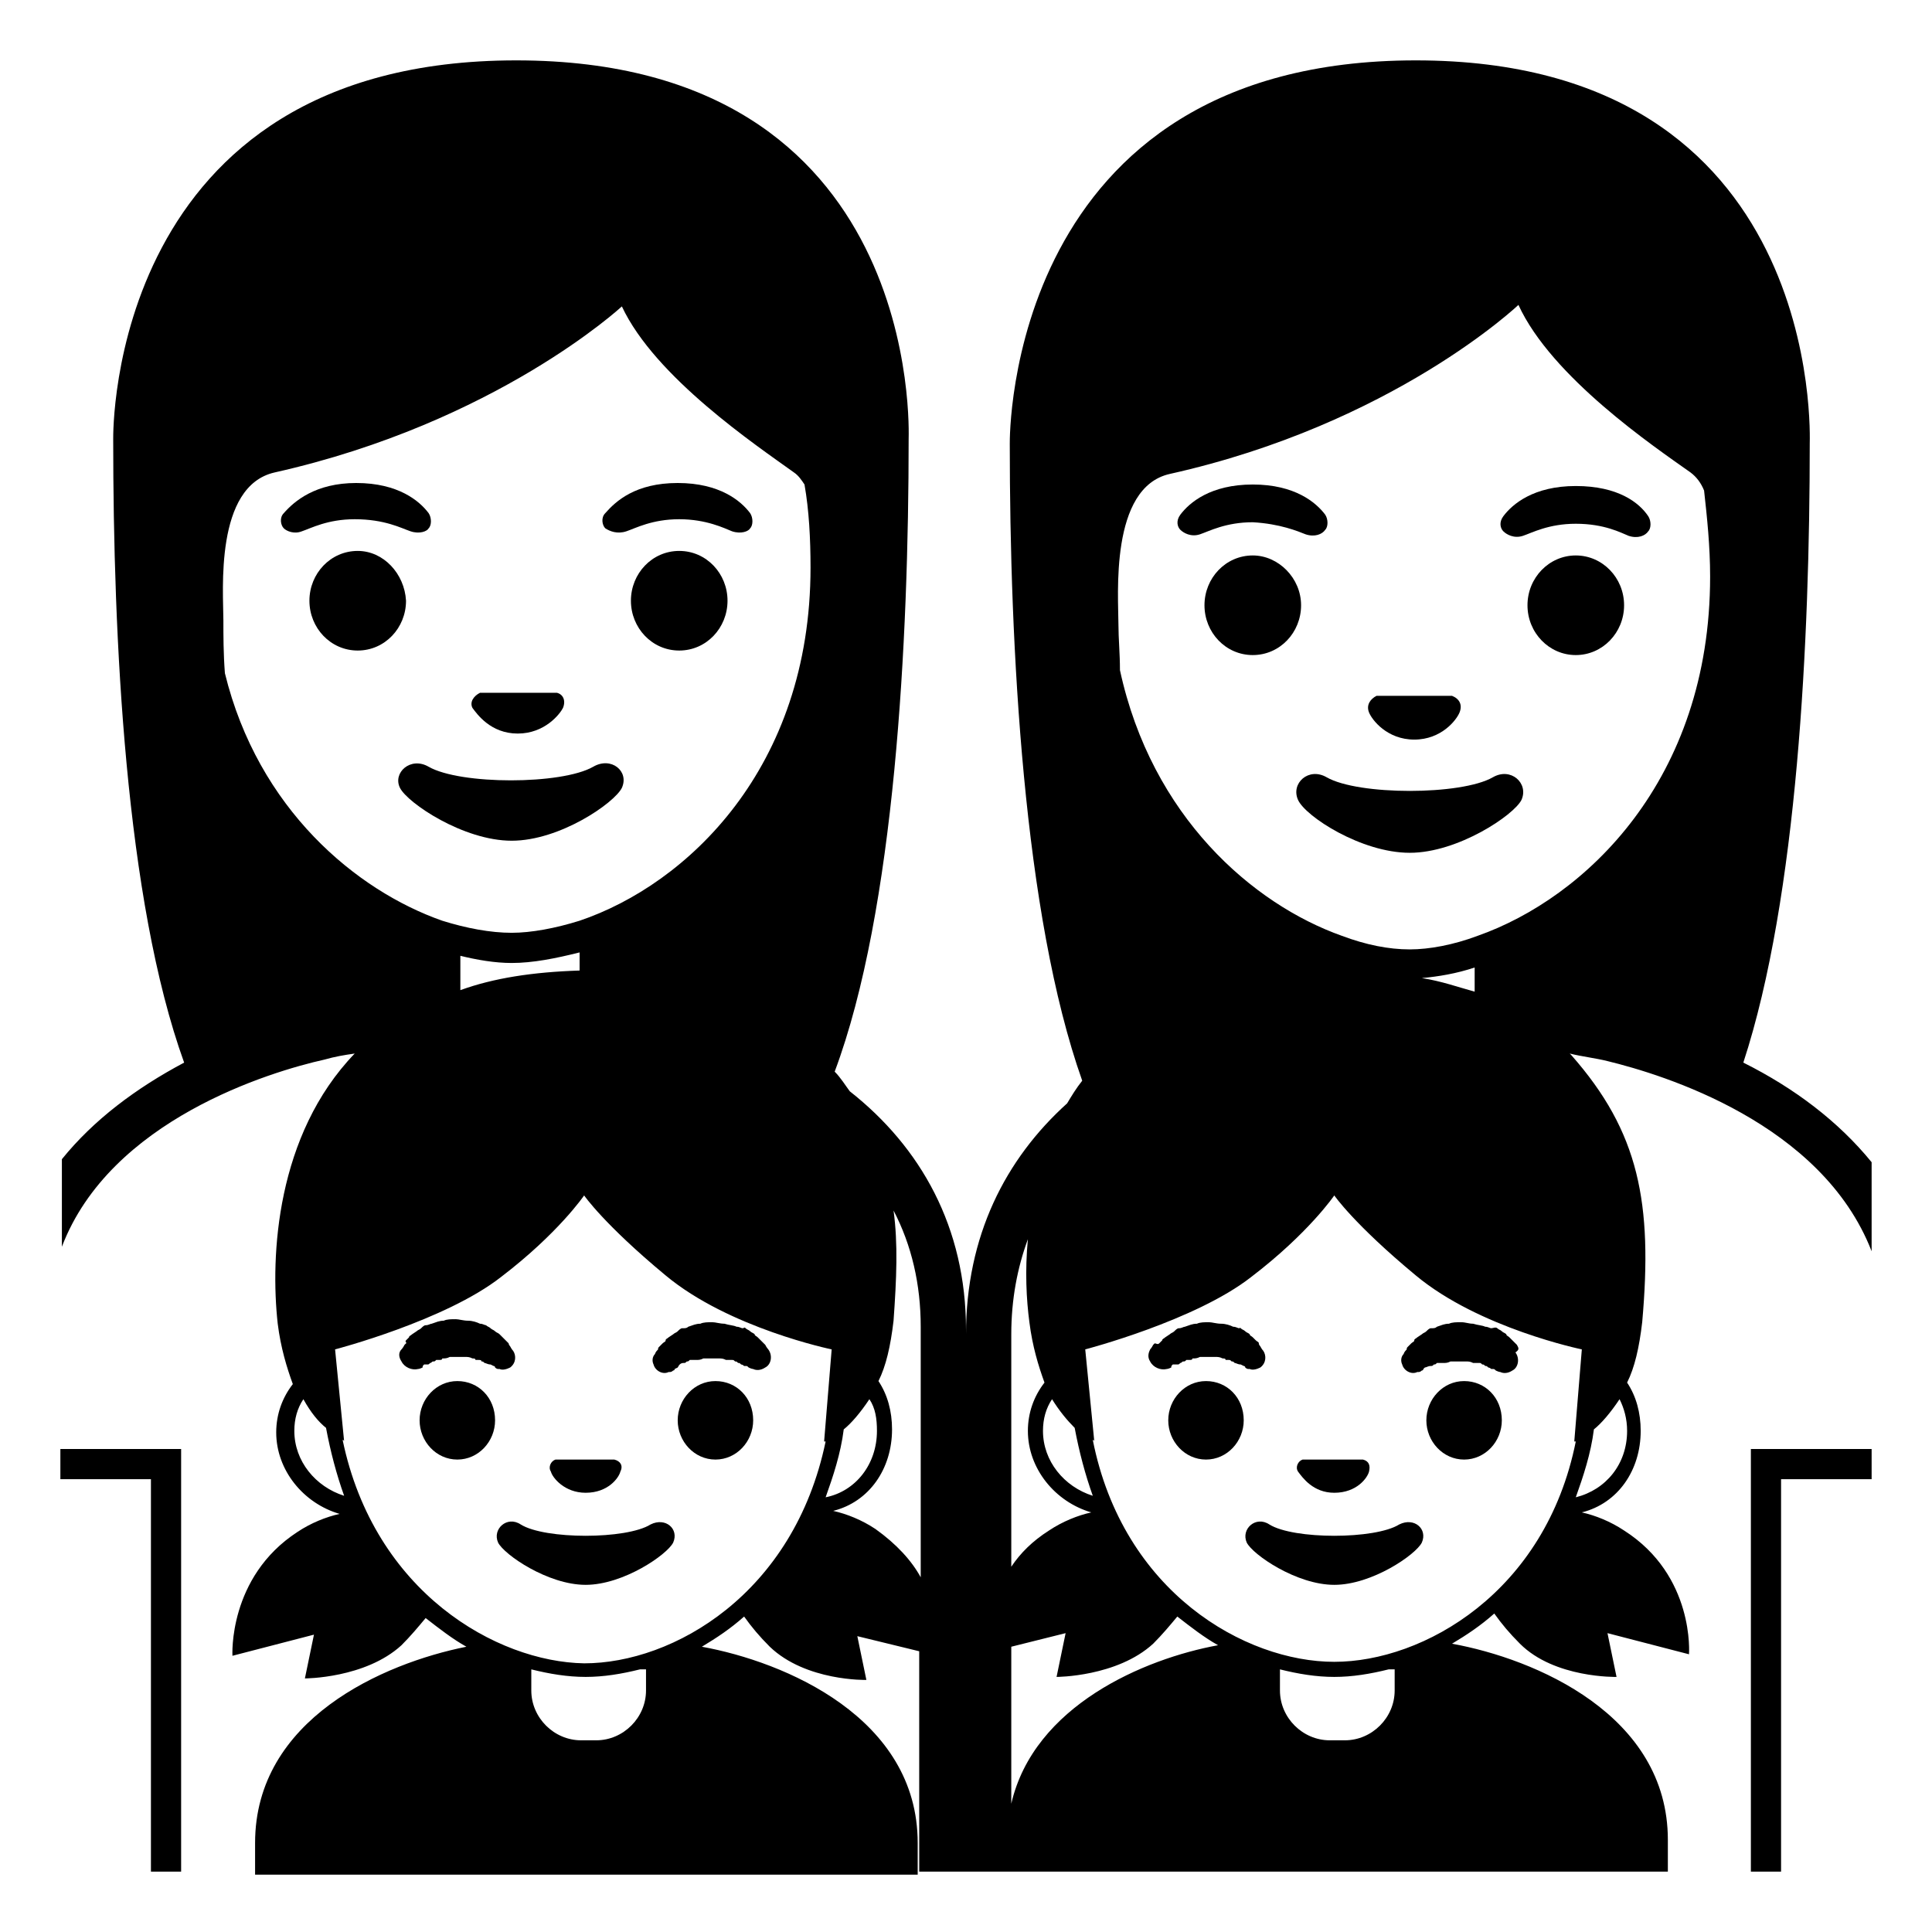 <svg width="128" height="128" xmlns="http://www.w3.org/2000/svg">
  <g>
    <path d="M93.7,49c1.8,0,2.8-1.3,3-1.8c0.2-0.5,0-0.9-0.5-1.1c-0.1,0-0.1,0-0.2,0h-4.6c-0.1,0-0.1,0-0.2,0c-0.4,0.2-0.7,0.6-0.5,1.1 S91.9,49,93.7,49z"/>
    <path d="M83,36.8c-1.8,0-3.2,1.5-3.2,3.3s1.4,3.3,3.2,3.3c1.8,0,3.2-1.5,3.2-3.3S84.7,36.8,83,36.8z"/>
    <ellipse cx="104.4" cy="40.1" rx="3.2" ry="3.3"/>
    <path d="M86.5,35.4c0.6,0.2,1.1,0,1.3-0.3c0.2-0.2,0.2-0.7,0-1c-0.6-0.8-2-2-4.8-2s-4.2,1.2-4.8,2c-0.3,0.4-0.2,0.8,0,1 c0.2,0.2,0.7,0.5,1.3,0.3s1.7-0.8,3.5-0.8C84.8,34.7,86,35.2,86.5,35.4z"/>
    <path d="M104.4,32.2c-2.8,0-4.2,1.2-4.8,2c-0.3,0.4-0.2,0.8,0,1c0.2,0.2,0.7,0.5,1.3,0.3s1.7-0.8,3.5-0.8c1.9,0,3,0.6,3.5,0.8 c0.6,0.2,1.1,0,1.3-0.3c0.2-0.2,0.2-0.7,0-1C108.6,33.3,107.2,32.2,104.4,32.2z"/>
    <path d="M98.9,51.5c-2.1,1.2-8.9,1.2-11,0c-1.2-0.7-2.4,0.4-1.9,1.5c0.5,1.1,4.2,3.5,7.4,3.5c3.2,0,6.9-2.5,7.4-3.5 C101.3,51.9,100.1,50.8,98.9,51.5z"/>
    <path d="M34.3,48.6c1.8,0,2.8-1.3,3-1.7c0.2-0.5,0-0.9-0.4-1c-0.1,0-0.1,0-0.2,0H32c-0.1,0-0.1,0-0.2,0c-0.4,0.2-0.7,0.6-0.5,1 C31.6,47.3,32.5,48.6,34.3,48.6z"/>
    <path d="M23.7,36.5c-1.8,0-3.2,1.5-3.2,3.3c0,1.8,1.4,3.3,3.2,3.3c1.8,0,3.2-1.5,3.2-3.3C26.8,38,25.4,36.5,23.7,36.5z"/>
    <path d="M45,36.5c-1.8,0-3.2,1.5-3.2,3.3c0,1.8,1.4,3.3,3.2,3.3s3.2-1.5,3.2-3.3C48.2,38,46.8,36.5,45,36.5z"/>
    <path d="M27.2,35.2c0.6,0.2,1.1,0,1.2-0.2c0.2-0.2,0.2-0.7,0-1c-0.6-0.8-2-2-4.8-2c-2.7,0-4.1,1.2-4.8,2c-0.3,0.3-0.2,0.8,0,1 c0.2,0.2,0.7,0.4,1.2,0.2c0.6-0.2,1.7-0.8,3.5-0.8C25.5,34.4,26.6,35,27.2,35.2z"/>
    <path d="M41.5,35.2c0.6-0.2,1.7-0.8,3.5-0.8c1.8,0,3,0.6,3.5,0.8c0.6,0.2,1.1,0,1.2-0.2c0.2-0.2,0.2-0.7,0-1c-0.6-0.8-2-2-4.8-2 s-4.1,1.2-4.8,2c-0.3,0.3-0.2,0.8,0,1C40.4,35.2,40.9,35.4,41.5,35.2z"/>
    <path d="M41.2,52.2c0.5-1.1-0.7-2.1-1.9-1.4c-2.1,1.2-8.8,1.2-10.9,0c-1.2-0.7-2.4,0.4-1.9,1.4c0.5,1,4.2,3.5,7.4,3.5 S40.7,53.2,41.2,52.2z"/>
    <path d="M115.5,70.4c3.6-11,4.4-28.1,4.4-41c0-0.4,1-25.4-26.1-25.4S66.9,29,66.9,29.4c0,13.4,0.9,31.2,4.8,42.2 c-0.4,0.5-0.7,1-1,1.5c-4.1,3.7-6.7,8.8-6.7,15.3v-0.3c0-6.8-3-12.1-7.7-15.8c-0.3-0.4-0.6-0.9-1-1.3c4-10.7,4.9-28.6,4.9-41.9 c0-0.4,1-25.1-26-25.1S7.5,28.7,7.5,29.1c0,13.1,0.8,30.5,4.7,41.3c-3.2,1.7-6,3.8-8.1,6.4v5.8C7.3,74.2,17.9,71,21.5,70.2 c0.7-0.2,1.3-0.3,2-0.4c-5.2,5.4-5.6,13.4-5.1,17.9c0.2,1.6,0.6,2.9,1,4c-0.7,0.9-1.1,2-1.1,3.2c0,2.5,1.8,4.7,4.2,5.4 c-0.9,0.2-1.9,0.6-2.8,1.2c-4.6,3-4.3,8.2-4.3,8.2l5.4-1.4l-0.6,2.9c0,0,4,0,6.4-2.2c0.6-0.6,1.1-1.2,1.6-1.8 c0.9,0.7,1.8,1.4,2.7,1.9c-5.5,1.1-14,4.8-14,13c0,0,0,0.8,0,2.1h43.9c0-1,0-1.7,0-1.8v-0.3c0-8.3-8.8-12-14.3-13 c1-0.6,1.9-1.2,2.8-2c0.5,0.7,1,1.3,1.7,2c2.4,2.3,6.4,2.2,6.4,2.2l-0.6-2.9l4.1,1V124h49.6c0-1,0-1.7,0-1.8v-0.3 c0-8.3-8.8-12-14.3-13c1-0.6,1.9-1.2,2.8-2c0.5,0.7,1,1.3,1.7,2c2.3,2.3,6.4,2.2,6.4,2.2l-0.6-2.9l5.4,1.4c0,0,0.4-5.2-4.3-8.2 c-0.9-0.6-1.9-1-2.8-1.2c2.4-0.6,3.9-2.8,3.9-5.4c0-1.2-0.3-2.3-0.9-3.2c0.5-1,0.8-2.3,1-4c0.7-7.9-0.2-12.6-4.7-17.7 c0,0-0.1-0.1-0.1-0.1c0.8,0.2,1.7,0.3,2.5,0.5c3.7,0.9,14.2,4.1,17.5,12.6V77C121.8,74.3,118.9,72.1,115.5,70.4z M58.1,94.8 c0,2.2-1.4,4-3.4,4.4c0.5-1.4,1-2.9,1.2-4.5c0.5-0.4,1.1-1.1,1.7-2C58,93.3,58.1,94,58.1,94.8z M22.7,95.4c0.1,0,0.1,0.1,0.1,0.1 l-0.6-6.1c0,0,7.3-1.9,11-4.8c3.8-2.9,5.5-5.4,5.5-5.4s1.3,1.9,5.4,5.3c4.2,3.5,11,4.9,11,4.9l-0.5,6.1c0,0,0,0,0.1,0 c-2.1,10.1-10.1,14.7-16,14.7C32.9,110.1,24.8,105.5,22.7,95.4z M29.3,61c-5.7-2-12.2-7.4-14.4-16.4c-0.1-1.3-0.1-2.5-0.1-3.5 c0-1.9-0.6-8.9,3.4-9.8c14.7-3.3,23-11,23-11c2.2,4.7,8.9,9.2,11.4,11c0.3,0.2,0.5,0.5,0.7,0.8c0.3,1.7,0.4,3.6,0.4,5.5 c0,13.3-8.2,21-15.3,23.4c-1.6,0.5-3.2,0.8-4.5,0.8C32.5,61.8,30.9,61.5,29.3,61z M30.4,63.3c1.2,0.3,2.4,0.5,3.5,0.5 c1.4,0,2.9-0.3,4.5-0.7v1.2c-3.1,0.1-5.7,0.5-7.9,1.3V63.3z M19.5,94.8c0-0.8,0.2-1.5,0.6-2.1c0.5,0.9,1,1.5,1.5,1.9 c0.3,1.6,0.7,3.1,1.2,4.5C20.9,98.5,19.5,96.8,19.5,94.8z M42.8,110.6v1.4c0,1.8-1.5,3.3-3.3,3.3h-1c-1.8,0-3.3-1.5-3.3-3.3v-1.4 c1.2,0.3,2.4,0.5,3.6,0.5c1.2,0,2.4-0.2,3.6-0.5H42.8z M61,104.5c-0.6-1.1-1.6-2.2-3-3.2c-0.9-0.6-1.9-1-2.8-1.2 c2.4-0.6,3.9-2.8,3.9-5.4c0-1.2-0.3-2.3-0.9-3.2c0.5-1,0.8-2.3,1-4c0.2-2.8,0.3-5.1,0-7.3c1.2,2.3,1.8,4.9,1.8,7.7V104.5z M88.4,110.1c-5.9,0-14-4.6-16-14.7c0.1,0,0.1,0.1,0.1,0.1l-0.6-6.1c0,0,7.3-1.9,11-4.8c3.8-2.9,5.5-5.4,5.5-5.4s1.3,1.9,5.4,5.3 c4.2,3.5,11,4.9,11,4.9l-0.5,6.1c0,0,0,0,0.1,0C102.4,105.5,94.3,110.1,88.4,110.1z M113.3,38.2c0,13.5-8.3,21.3-15.4,23.8 c-1.6,0.6-3.2,0.9-4.5,0.9c-1.4,0-2.9-0.3-4.5-0.9c-5.9-2.1-12.6-7.9-14.7-17.6c0-1.1-0.1-2.1-0.1-3c0-1.9-0.6-9.1,3.4-10 c14.8-3.3,23.1-11.2,23.1-11.2c2.2,4.8,9,9.4,11.4,11.1c0.4,0.3,0.7,0.7,0.9,1.2C113.1,34.3,113.3,36.2,113.3,38.2z M71.2,94.6 c0.3,1.6,0.7,3.1,1.2,4.5c-1.9-0.6-3.3-2.3-3.3-4.3c0-0.8,0.2-1.5,0.6-2.1C70.2,93.5,70.7,94.1,71.2,94.6z M94.2,64.8 c1.1-0.1,2.3-0.3,3.5-0.7v1.6C96.6,65.4,95.5,65,94.2,64.8z M67,88.4c0-2.3,0.4-4.4,1.1-6.3c-0.2,2.1-0.1,4,0.1,5.5 c0.2,1.6,0.6,2.9,1,4c-0.7,0.9-1.1,2-1.1,3.2c0,2.5,1.8,4.7,4.2,5.4c-0.9,0.2-1.9,0.6-2.8,1.2c-1.1,0.7-1.9,1.5-2.5,2.4V88.4z M67,119.5v-10.4l3.6-0.9l-0.6,2.9c0,0,4,0,6.4-2.2c0.6-0.6,1.1-1.2,1.6-1.8c0.9,0.7,1.8,1.4,2.7,1.9C75.8,109.9,68.5,113,67,119.5 z M92.4,110.6v1.4c0,1.8-1.5,3.3-3.3,3.3h-1c-1.8,0-3.3-1.5-3.3-3.3v-1.4c1.2,0.3,2.4,0.5,3.6,0.5c1.2,0,2.4-0.2,3.6-0.5H92.4z M107.8,94.8c0,2.2-1.4,3.9-3.4,4.4c0.5-1.4,1-2.9,1.2-4.5c0.5-0.4,1.1-1.1,1.7-2C107.6,93.3,107.8,94,107.8,94.8z"/>
    <path d="M88.4,98.9c1.5,0,2.2-1,2.3-1.4c0.1-0.4,0-0.7-0.4-0.8c0,0-0.1,0-0.2,0h-3.6c-0.1,0-0.1,0-0.2,0c-0.3,0.1-0.5,0.5-0.3,0.8 C86.3,97.9,87,98.9,88.4,98.9z"/>
    <path d="M77.7,90.4c0.1,0,0.1,0,0.1,0c0,0,0.1,0,0.2,0c0.1,0,0.1,0,0.2-0.1c0.1,0,0.1-0.1,0.2-0.1c0.1,0,0.1,0,0.2-0.1 c0,0,0.1,0,0.1,0c0,0,0.1,0,0.1,0c0.1,0,0.2,0,0.2-0.1c0.2,0,0.3,0,0.5-0.1c0.2,0,0.4,0,0.5,0c0.2,0,0.4,0,0.5,0 c0.2,0,0.3,0,0.5,0.1c0.1,0,0.2,0,0.2,0.1c0,0,0.1,0,0.1,0c0,0,0.1,0,0.1,0c0.1,0,0.1,0,0.2,0.1c0.1,0,0.1,0,0.2,0.1 c0.1,0,0.2,0.1,0.4,0.1l0.2,0.1c0,0,0.1,0,0.1,0.1c0.1,0.1,0.2,0.1,0.2,0.1l0.1,0c0.2,0.1,0.5,0,0.7-0.1c0.4-0.3,0.4-0.8,0.2-1.1 c0,0-0.1-0.1-0.2-0.3c0,0-0.1-0.1-0.1-0.2s-0.1-0.1-0.2-0.2s-0.1-0.1-0.2-0.2c-0.1-0.1-0.2-0.1-0.2-0.2c-0.1-0.1-0.2-0.1-0.3-0.2 c-0.1-0.1-0.2-0.1-0.3-0.2S82.2,88,82.1,88c-0.1,0-0.2-0.1-0.4-0.1c-0.2-0.1-0.5-0.2-0.8-0.2c-0.3,0-0.6-0.1-0.8-0.1 c-0.3,0-0.6,0-0.8,0.1c-0.3,0-0.5,0.1-0.8,0.2c-0.1,0-0.2,0.1-0.4,0.1c-0.1,0-0.2,0.1-0.3,0.2s-0.2,0.1-0.3,0.2l-0.3,0.2 c-0.1,0.1-0.2,0.1-0.2,0.2c-0.1,0.1-0.1,0.1-0.2,0.2S76.6,89,76.5,89c0,0-0.1,0.1-0.1,0.1c-0.1,0.2-0.2,0.3-0.2,0.3l0,0 c-0.1,0.2-0.2,0.5,0,0.8c0.2,0.4,0.7,0.6,1.1,0.5c0,0,0.1,0,0.3-0.1C77.6,90.5,77.6,90.5,77.7,90.4z"/>
    <path d="M100.5,89.1c0,0-0.1-0.1-0.1-0.1c-0.1-0.1-0.1-0.1-0.2-0.2s-0.1-0.1-0.2-0.2s-0.2-0.1-0.2-0.2c-0.1-0.1-0.2-0.1-0.3-0.2 c-0.1-0.1-0.2-0.1-0.3-0.2S98.9,88,98.8,88c-0.1,0-0.2-0.1-0.4-0.1c-0.2-0.1-0.5-0.1-0.8-0.2c-0.3,0-0.5-0.1-0.8-0.1 c-0.3,0-0.6,0-0.8,0.1c-0.3,0-0.5,0.1-0.8,0.2c-0.1,0.1-0.2,0.1-0.4,0.1c-0.1,0-0.2,0.1-0.3,0.2c-0.1,0.1-0.2,0.1-0.3,0.2l-0.3,0.2 c-0.1,0.1-0.2,0.1-0.2,0.2s-0.1,0.1-0.2,0.2c-0.1,0.1-0.1,0.1-0.2,0.2s-0.1,0.1-0.1,0.2c-0.2,0.2-0.2,0.3-0.2,0.3 c-0.2,0.2-0.2,0.5-0.1,0.7c0.1,0.4,0.6,0.7,1,0.5l0.1,0c0,0,0.1,0,0.2-0.1c0,0,0.1,0,0.1-0.1l0.1-0.1c0.1,0,0.2-0.1,0.4-0.1 c0.1,0,0.1,0,0.2-0.1c0.1,0,0.1,0,0.2-0.1c0,0,0.1,0,0.1,0c0,0,0.1,0,0.1,0c0.1,0,0.2,0,0.2,0c0.2,0,0.3,0,0.5-0.1 c0.2,0,0.4,0,0.5,0c0.2,0,0.4,0,0.5,0c0.2,0,0.3,0,0.5,0.1c0.1,0,0.2,0,0.2,0c0,0,0.1,0,0.1,0c0,0,0.1,0,0.1,0c0.1,0,0.1,0,0.2,0.1 c0.1,0,0.1,0,0.2,0.1c0.1,0,0.1,0,0.2,0.1c0,0,0.1,0,0.2,0.1c0,0,0.1,0,0.1,0c0.1,0,0.1,0,0.2,0.1c0.2,0.1,0.3,0.1,0.3,0.1v0 c0.2,0.1,0.5,0.1,0.8-0.1c0.4-0.2,0.5-0.8,0.2-1.2C100.7,89.4,100.6,89.3,100.5,89.1z"/>
    <path d="M79.9,91.5c-1.4,0-2.5,1.2-2.5,2.6c0,1.4,1.1,2.6,2.5,2.6s2.5-1.2,2.5-2.6C82.4,92.6,81.3,91.5,79.9,91.5z"/>
    <path d="M97,91.5c-1.4,0-2.5,1.2-2.5,2.6c0,1.4,1.1,2.6,2.5,2.6s2.5-1.2,2.5-2.6C99.5,92.6,98.4,91.5,97,91.5z"/>
    <path d="M92.7,101c-1.6,1-7,1-8.6,0c-0.9-0.6-1.9,0.3-1.5,1.2c0.4,0.8,3.3,2.8,5.8,2.8c2.5,0,5.4-2,5.8-2.8 C94.6,101.3,93.7,100.5,92.7,101z"/>
    <path d="M38.8,98.9c1.5,0,2.2-1,2.3-1.4c0.2-0.4,0-0.7-0.4-0.8c0,0-0.1,0-0.2,0H37c-0.1,0-0.1,0-0.2,0c-0.3,0.1-0.5,0.5-0.3,0.8 C36.6,97.9,37.4,98.9,38.8,98.9z"/>
    <path d="M28.1,90.4c0,0,0.1,0,0.1,0c0,0,0.1,0,0.1,0c0.1,0,0.1,0,0.2-0.1c0.1,0,0.1-0.1,0.2-0.1c0.1,0,0.1,0,0.2-0.1 c0,0,0.1,0,0.1,0s0.1,0,0.1,0c0.1,0,0.2,0,0.2-0.1c0.2,0,0.3,0,0.5-0.1c0.2,0,0.3,0,0.5,0c0.2,0,0.4,0,0.5,0c0.2,0,0.3,0,0.5,0.1 c0.1,0,0.2,0,0.2,0.1c0,0,0.1,0,0.1,0c0,0,0.1,0,0.1,0c0.1,0,0.2,0,0.2,0.1c0.1,0,0.1,0,0.2,0.1c0.1,0,0.2,0.1,0.4,0.1l0.2,0.1 c0,0,0.1,0,0.1,0.1c0.1,0.1,0.2,0.1,0.2,0.1l0.1,0c0.2,0.1,0.5,0,0.7-0.1c0.4-0.3,0.4-0.8,0.2-1.1c0,0-0.1-0.1-0.2-0.3 c0,0-0.1-0.1-0.1-0.2c0,0-0.1-0.1-0.2-0.2s-0.1-0.1-0.2-0.2c-0.1-0.1-0.1-0.1-0.2-0.2c-0.1-0.1-0.2-0.1-0.3-0.2 c-0.1-0.1-0.2-0.1-0.3-0.2c-0.1-0.1-0.2-0.1-0.3-0.2c-0.1,0-0.2-0.1-0.4-0.1c-0.2-0.1-0.5-0.2-0.8-0.2c-0.3,0-0.6-0.1-0.8-0.1 c-0.3,0-0.6,0-0.8,0.1c-0.3,0-0.5,0.1-0.8,0.2c-0.1,0-0.2,0.1-0.4,0.1c-0.1,0-0.2,0.1-0.3,0.2s-0.2,0.1-0.3,0.2l-0.3,0.2 c-0.1,0.1-0.2,0.1-0.2,0.2c-0.1,0.1-0.1,0.1-0.2,0.2S27,89,26.9,89c0,0-0.1,0.1-0.1,0.1c-0.1,0.2-0.2,0.3-0.2,0.3v0 c-0.2,0.2-0.2,0.5,0,0.8c0.2,0.4,0.7,0.6,1.1,0.5c0,0,0.1,0,0.3-0.1C28,90.5,28,90.5,28.1,90.4z"/>
    <path d="M45.3,90.3c0.1,0,0.1,0,0.2-0.1c0.1,0,0.1,0,0.2-0.1c0,0,0.1,0,0.1,0c0,0,0.1,0,0.1,0c0.1,0,0.2,0,0.2,0 c0.2,0,0.3,0,0.5-0.1c0.2,0,0.4,0,0.5,0c0.2,0,0.4,0,0.5,0c0.2,0,0.3,0,0.5,0.1c0.1,0,0.2,0,0.2,0c0,0,0.1,0,0.1,0c0,0,0.1,0,0.1,0 c0.1,0,0.1,0,0.2,0.1c0.1,0,0.1,0,0.2,0.1c0.1,0,0.1,0,0.2,0.1c0,0,0.1,0,0.2,0.1c0,0,0.1,0,0.1,0c0.1,0,0.1,0,0.2,0.1 c0.2,0.1,0.3,0.1,0.3,0.1l0,0c0.2,0.1,0.5,0.1,0.8-0.1c0.4-0.2,0.5-0.8,0.2-1.2c0,0-0.1-0.1-0.2-0.3c0,0-0.1-0.1-0.1-0.1 c-0.1-0.1-0.1-0.1-0.2-0.2s-0.1-0.1-0.2-0.2c-0.1-0.1-0.2-0.1-0.2-0.2c-0.1-0.1-0.2-0.1-0.3-0.2c-0.1-0.1-0.2-0.1-0.3-0.2 S49.3,88,49.2,88c-0.1,0-0.2-0.1-0.4-0.1c-0.2-0.1-0.5-0.1-0.8-0.2c-0.3,0-0.6-0.1-0.8-0.1c-0.3,0-0.6,0-0.8,0.1 c-0.3,0-0.5,0.1-0.8,0.2c-0.1,0.1-0.2,0.1-0.4,0.1c-0.1,0-0.2,0.1-0.3,0.2s-0.2,0.1-0.3,0.2l-0.3,0.2c-0.1,0.1-0.2,0.1-0.2,0.2 s-0.1,0.1-0.2,0.2c-0.1,0.1-0.1,0.1-0.2,0.2s-0.1,0.1-0.1,0.2c-0.2,0.2-0.2,0.3-0.2,0.3c-0.2,0.2-0.2,0.5-0.1,0.7 c0.1,0.4,0.6,0.7,1,0.5l0.1,0c0,0,0.1,0,0.2-0.1c0,0,0.1,0,0.1-0.1l0.2-0.1C45,90.4,45.1,90.3,45.3,90.3z"/>
    <path d="M30.3,91.5c-1.4,0-2.5,1.2-2.5,2.6c0,1.4,1.1,2.6,2.5,2.6s2.5-1.2,2.5-2.6C32.8,92.6,31.7,91.5,30.3,91.5z"/>
    <path d="M47.4,91.5c-1.4,0-2.5,1.2-2.5,2.6c0,1.4,1.1,2.6,2.5,2.6s2.5-1.2,2.5-2.6C49.9,92.6,48.8,91.5,47.4,91.5z"/>
    <path d="M43.1,101c-1.6,1-7,1-8.6,0c-0.9-0.6-1.9,0.3-1.5,1.2c0.4,0.8,3.3,2.8,5.8,2.8c2.5,0,5.4-2,5.8-2.8 C45,101.3,44.1,100.5,43.1,101z"/>
    <polygon points="4,98 10,98 10,124 12,124 12,96 4,96 "/>
    <polygon points="116,124 118,124 118,98 124,98 124,96 116,96 "/>
  </g>
</svg>